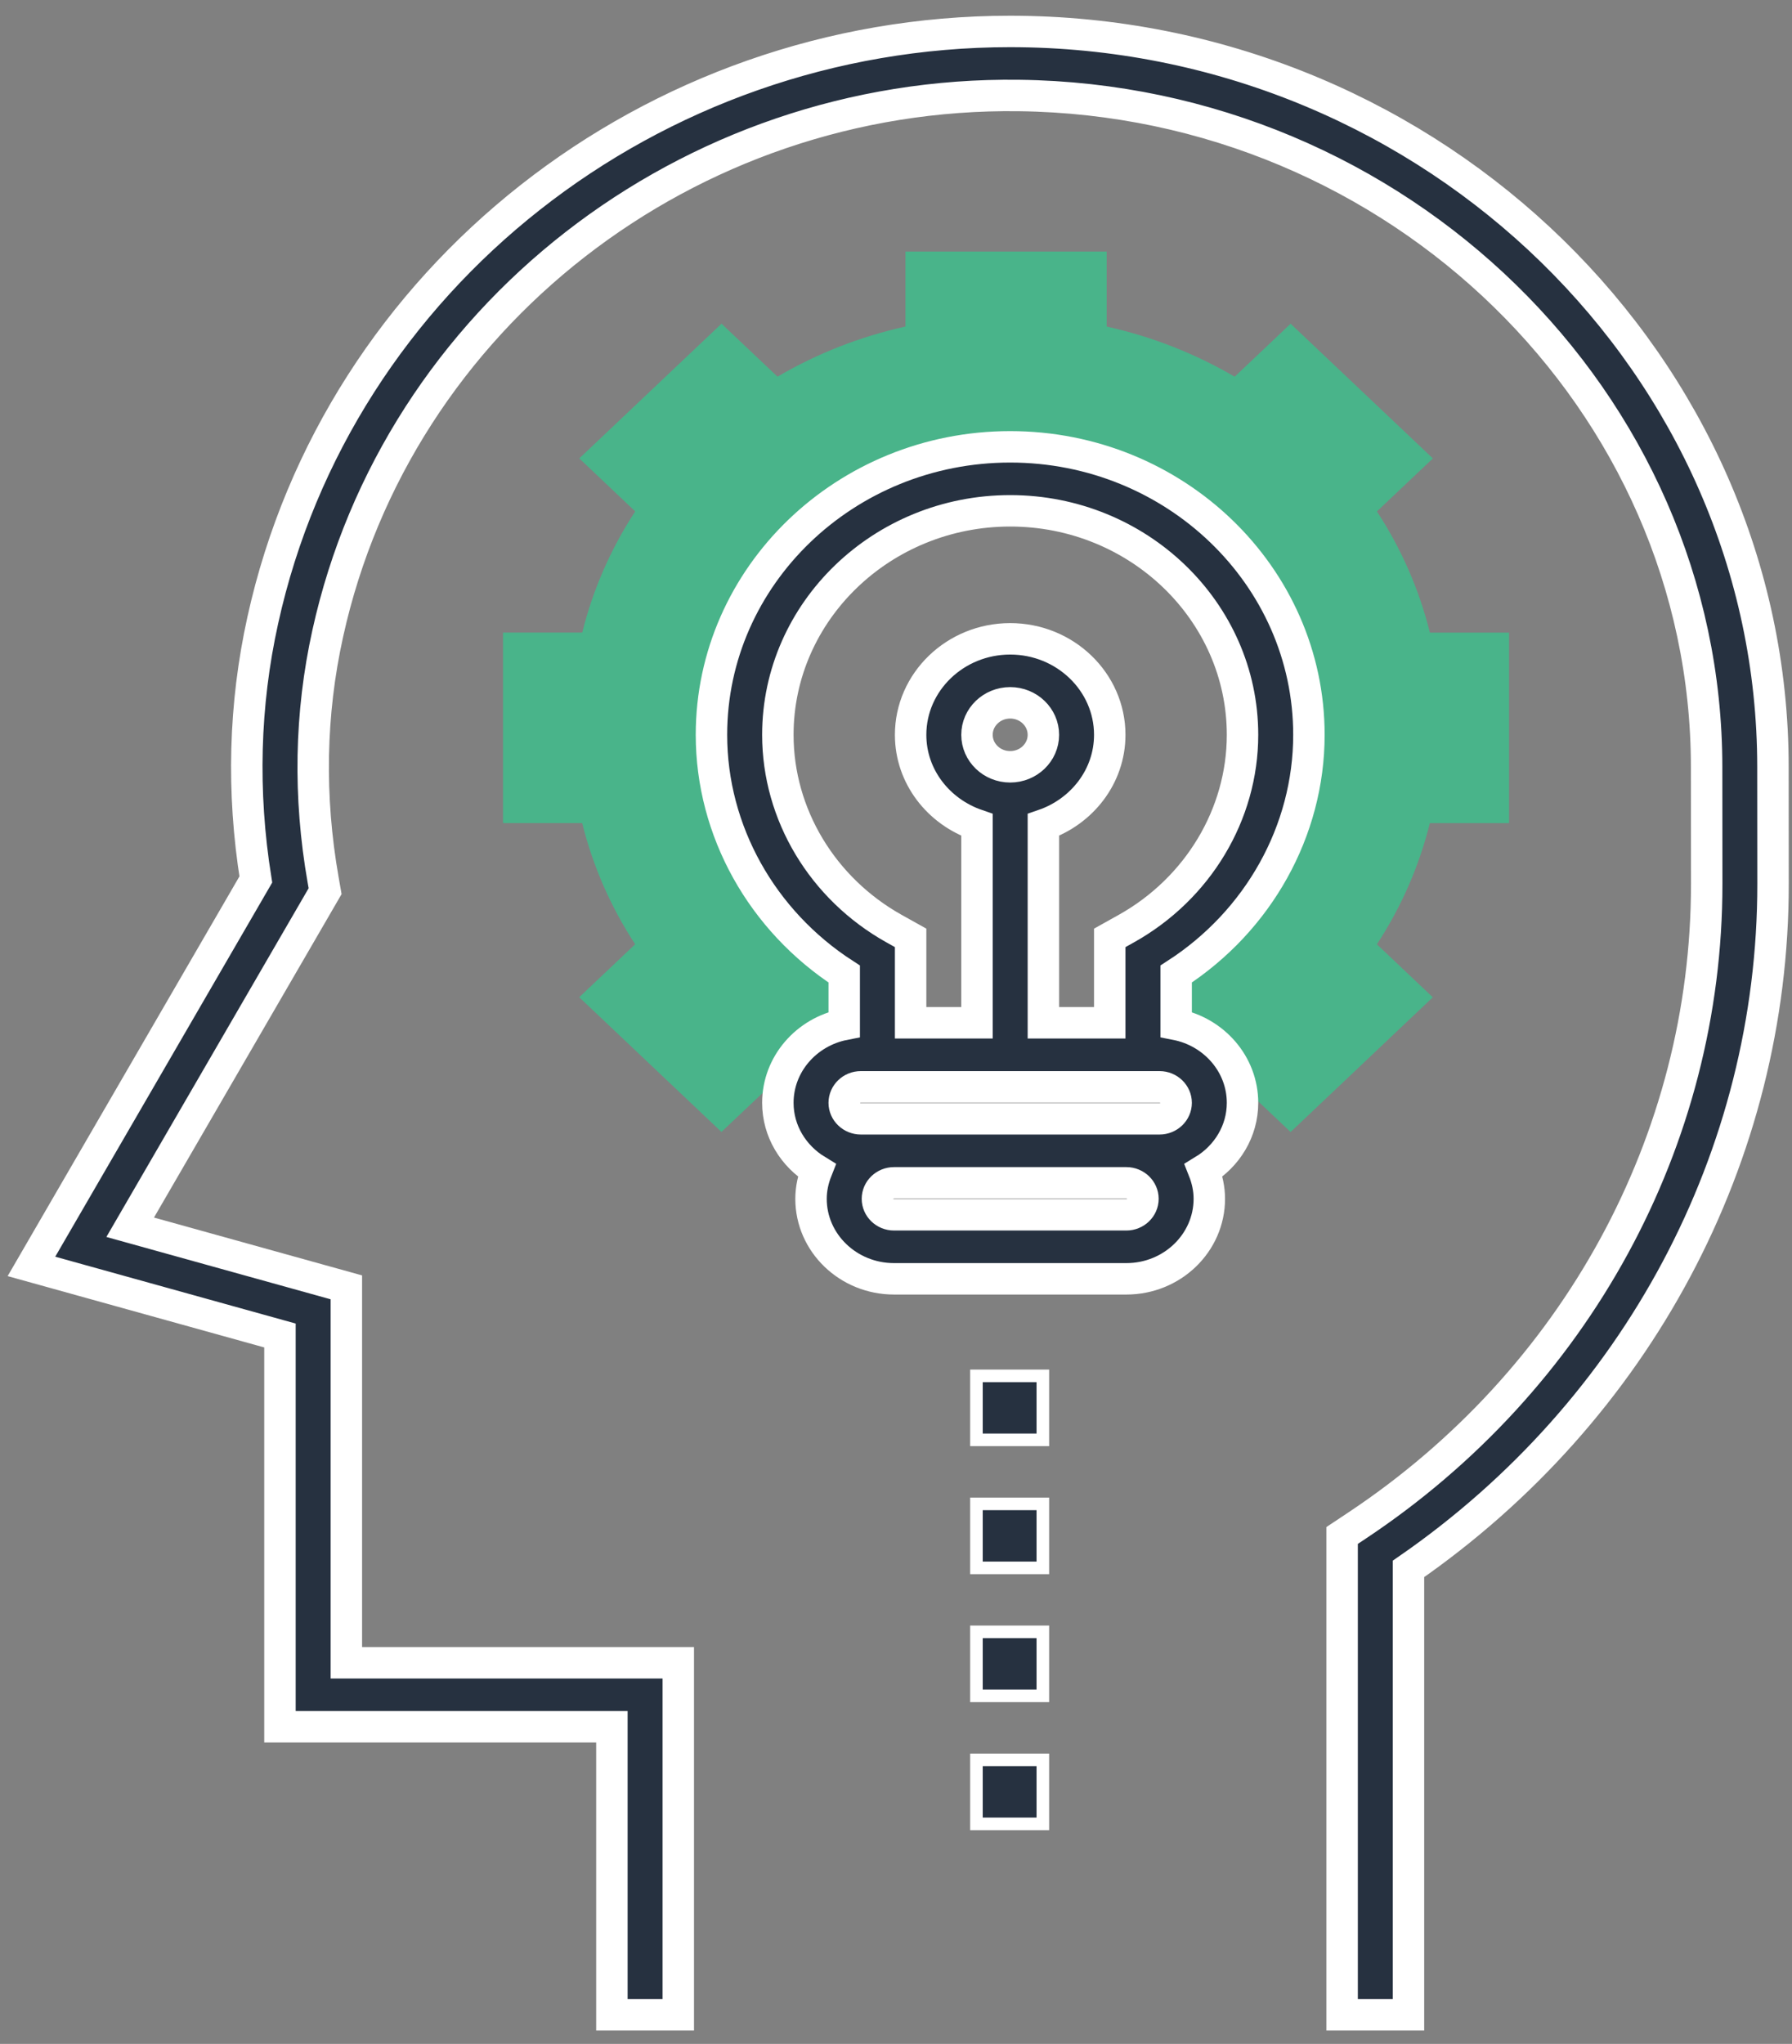 <svg width="57" height="65" viewBox="0 0 57 65" fill="none" xmlns="http://www.w3.org/2000/svg">
	<rect x="0" y="0" width="57" height="65" fill="#808080" stroke="none"/>
	<path d="M48 26.177V20.118H45.482C45.141 18.748 44.577 17.457 43.797 16.264L45.577 14.579L41.052 10.295L39.272 11.98C38.011 11.242 36.648 10.707 35.201 10.385V8H28.801V10.384C27.355 10.706 25.99 11.241 24.731 11.979L22.95 10.294L18.426 14.578L20.205 16.263C19.425 17.457 18.861 18.747 18.52 20.117H16V26.176H18.518C18.859 27.545 19.423 28.836 20.203 30.029L18.424 31.714L22.948 35.998L24.732 34.31C24.964 34.443 25.21 34.574 25.471 34.706L26.475 32.925L27.733 32.926V30.118C25.185 28.72 23.467 26.117 23.467 23.129C23.467 18.668 27.288 15.05 32 15.05C36.712 15.05 40.533 18.668 40.533 23.129C40.533 26.117 38.815 28.72 36.267 30.118V32.919L37.544 32.918L38.558 34.695C38.809 34.567 39.044 34.439 39.267 34.312L41.051 36L45.575 31.716L43.796 30.031C44.576 28.837 45.14 27.547 45.48 26.178H48V26.177Z" fill="#49B48A" />
	<path d="M56.394 24.395C56.394 11.659 45.648 1.165 32.439 1.002C32.336 1.001 32.234 1 32.132 1C20.727 1 10.758 8.831 8.359 19.723C7.765 22.41 7.691 25.182 8.137 27.969L1 40.274L8.905 42.471V54.915H19.463V64.074H21.575V52.88H11.017V40.94L4.141 39.029L10.341 28.341L10.279 27.987C9.812 25.335 9.861 22.696 10.425 20.146C12.636 10.103 21.875 2.899 32.413 3.037C44.473 3.186 54.284 12.768 54.284 24.396L54.287 28.11C54.292 36.263 50.128 43.895 43.147 48.527L42.69 48.831V64.074H44.801V49.894C52.079 44.856 56.403 36.754 56.397 28.109L56.394 24.395Z" fill="#263140" stroke="white" />
	<path d="M41.634 23.369C41.634 18.318 37.372 14.21 32.132 14.21C26.892 14.21 22.63 18.318 22.63 23.369C22.63 26.421 24.234 29.283 26.853 30.976V32.579C25.65 32.815 24.742 33.843 24.742 35.072C24.742 35.977 25.238 36.767 25.978 37.219C25.866 37.502 25.797 37.805 25.797 38.124C25.797 39.528 26.981 40.669 28.437 40.669H35.827C37.283 40.669 38.466 39.528 38.466 38.124C38.466 37.804 38.398 37.501 38.286 37.219C39.026 36.768 39.522 35.977 39.522 35.072C39.522 33.842 38.614 32.815 37.411 32.579V30.976C40.03 29.283 41.634 26.421 41.634 23.369ZM24.742 23.369C24.742 19.442 28.058 16.245 32.132 16.245C36.206 16.245 39.522 19.442 39.522 23.369C39.522 25.896 38.105 28.258 35.826 29.532L35.299 29.826V32.527H33.188V26.234C34.413 25.813 35.299 24.694 35.299 23.369C35.299 21.686 33.878 20.316 32.132 20.316C30.386 20.316 28.965 21.686 28.965 23.369C28.965 24.694 29.85 25.813 31.076 26.234V32.527H28.965V29.826L28.438 29.532C26.159 28.258 24.742 25.898 24.742 23.369ZM31.076 23.369C31.076 22.807 31.549 22.351 32.132 22.351C32.715 22.351 33.188 22.807 33.188 23.369C33.188 23.93 32.715 24.386 32.132 24.386C31.549 24.386 31.076 23.93 31.076 23.369ZM27.381 34.563H36.883C37.173 34.563 37.411 34.792 37.411 35.072C37.411 35.351 37.173 35.58 36.883 35.58H35.827H28.437H27.381C27.091 35.58 26.853 35.351 26.853 35.072C26.853 34.792 27.091 34.563 27.381 34.563ZM35.827 38.633H28.437C28.146 38.633 27.909 38.404 27.909 38.124C27.909 37.845 28.146 37.616 28.437 37.616H35.827C36.117 37.616 36.355 37.845 36.355 38.124C36.355 38.404 36.117 38.633 35.827 38.633Z" fill="#263140" stroke="white" />
	<path d="M33.171 43.755H31.059V45.79H33.171V43.755Z" fill="#263140" stroke="white" stroke-width="0.4" />
	<path d="M33.171 47.826H31.059V49.861H33.171V47.826Z" fill="#263140" stroke="white" stroke-width="0.4" />
	<path d="M33.171 51.896H31.059V53.931H33.171V51.896Z" fill="#263140" stroke="white" stroke-width="0.4" />
	<path d="M33.171 55.967H31.059V58.002H33.171V55.967Z" fill="#263140" stroke="white" stroke-width="0.4" />
</svg>
